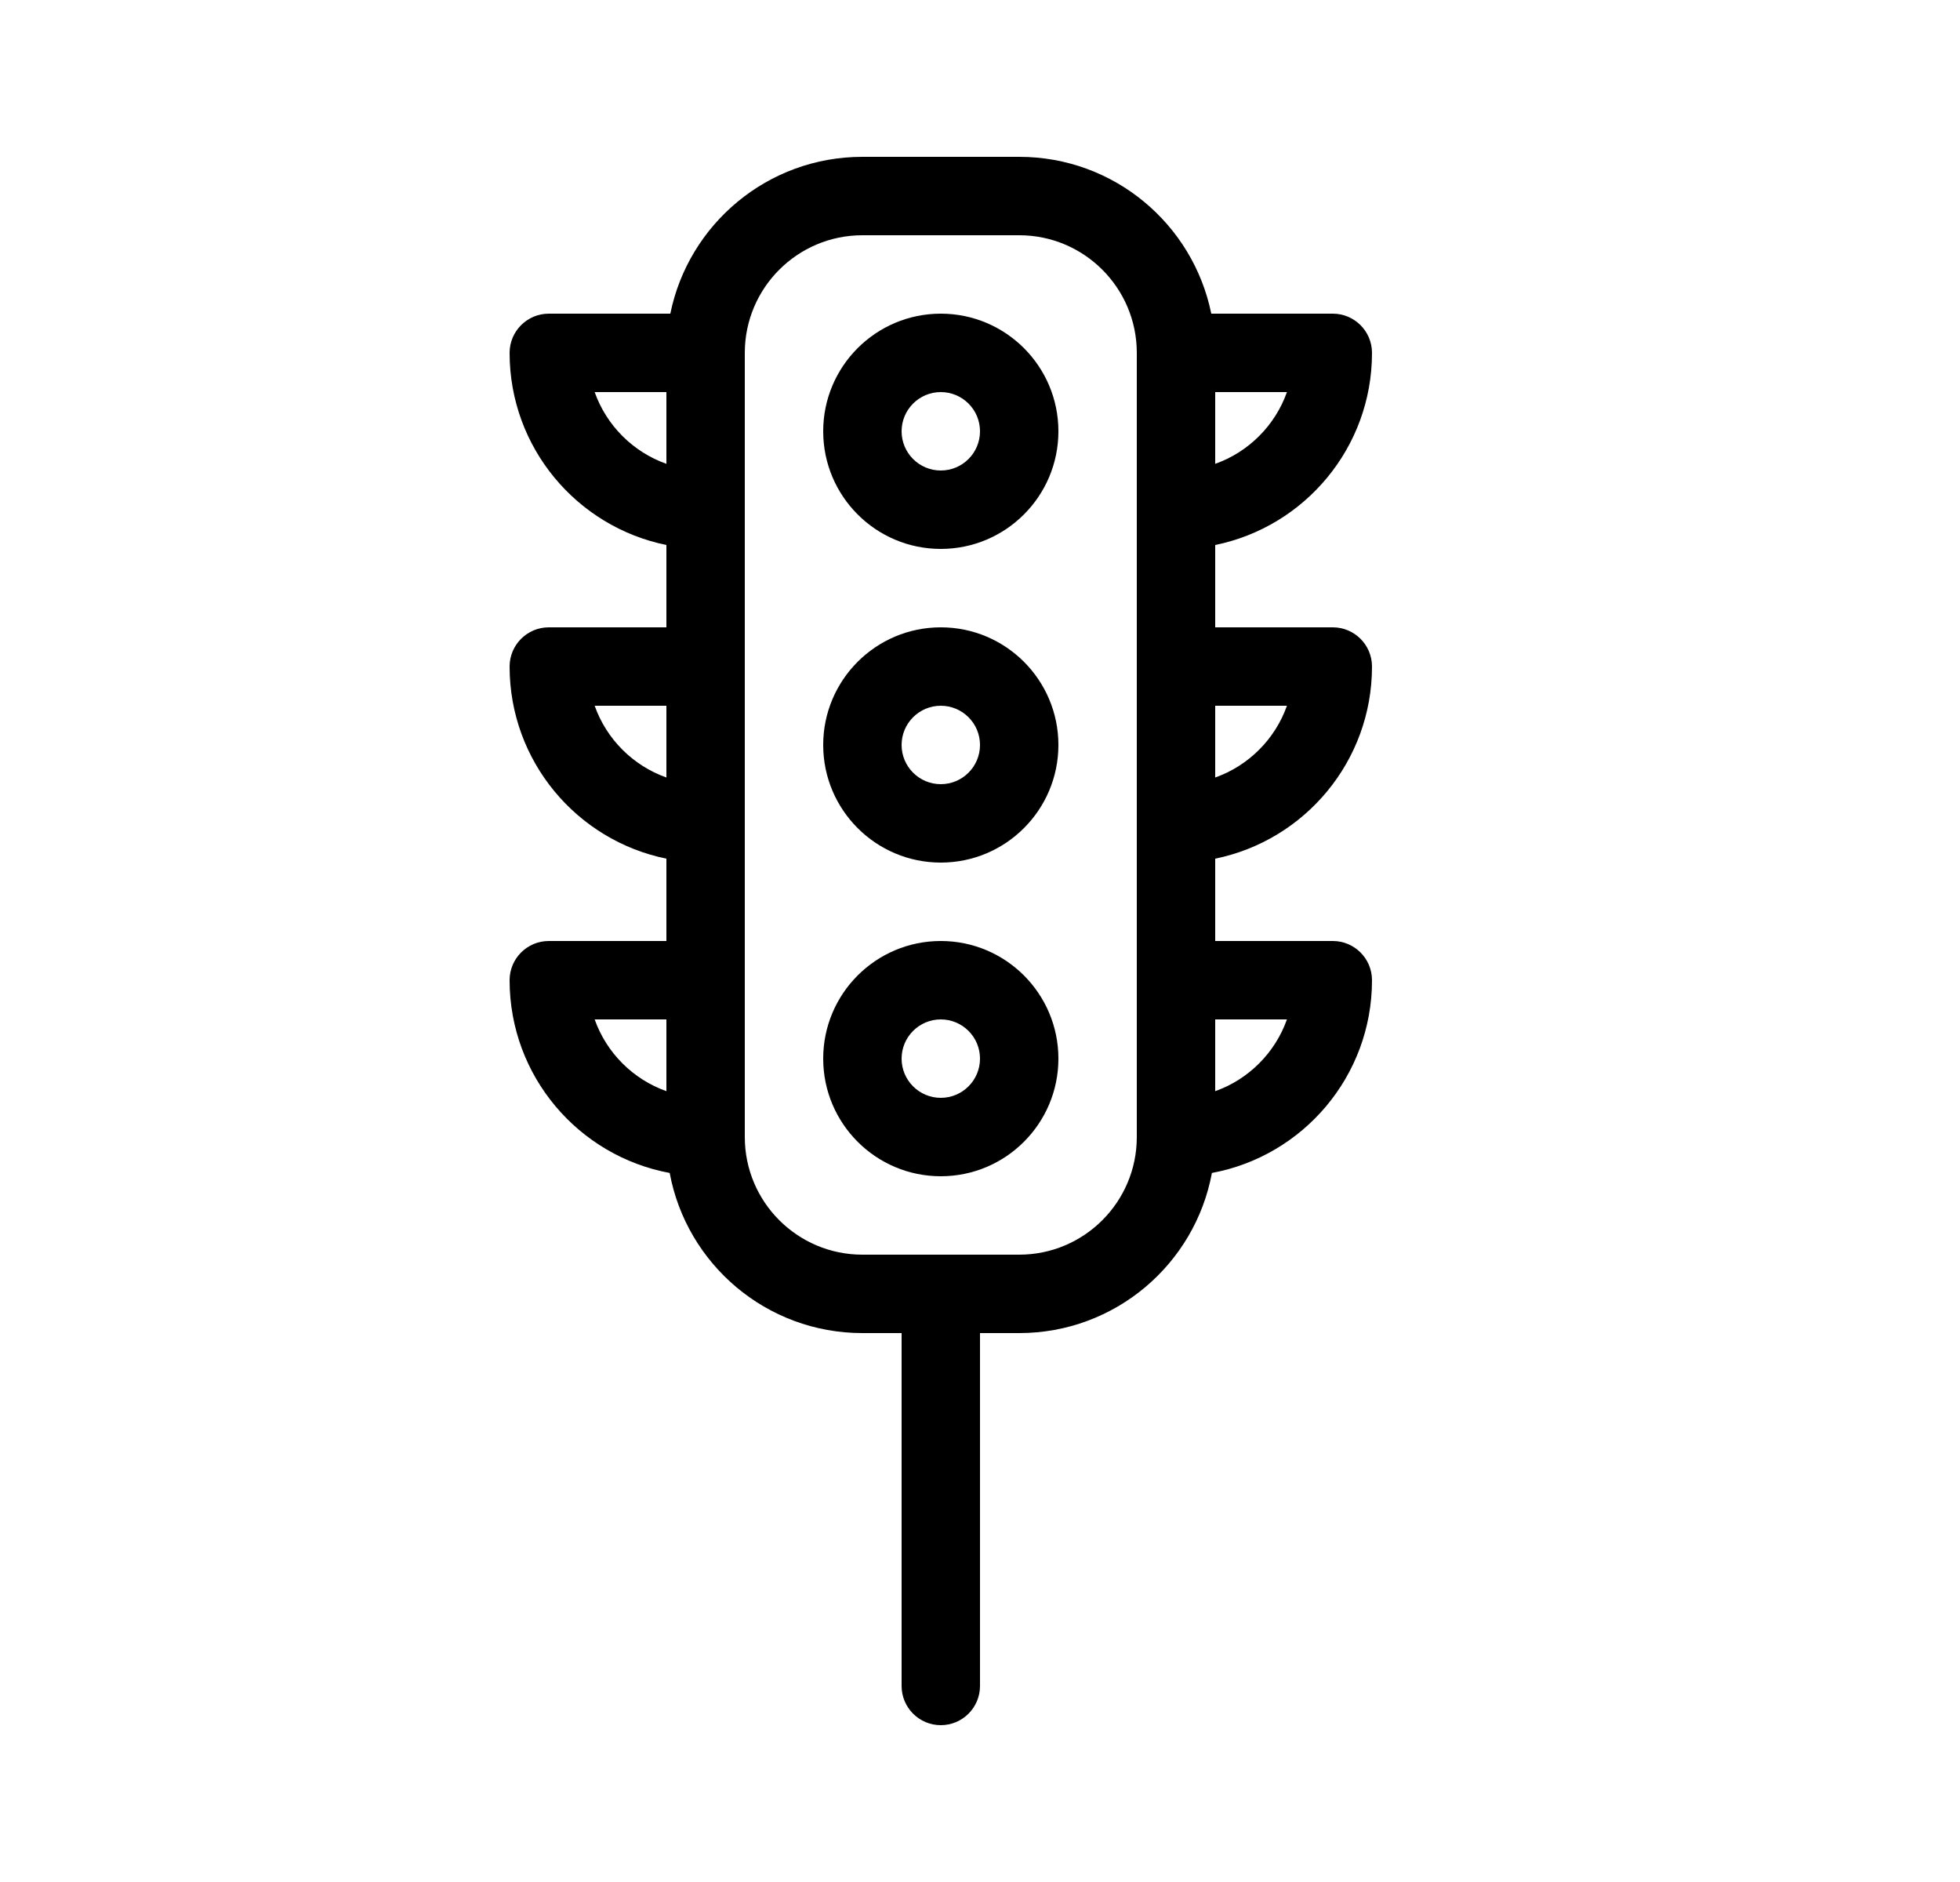 <svg width="25" height="24" viewBox="0 0 25 24" fill="none" xmlns="http://www.w3.org/2000/svg">
<path fill-rule="evenodd" clip-rule="evenodd" d="M12 4C11.172 4 10.5 4.672 10.5 5.5C10.5 6.328 11.172 7 12 7C12.828 7 13.5 6.328 13.5 5.5C13.5 4.672 12.828 4 12 4ZM11.5 5.5C11.5 5.224 11.724 5 12 5C12.276 5 12.5 5.224 12.5 5.5C12.5 5.776 12.276 6 12 6C11.724 6 11.5 5.776 11.5 5.5Z" fill="black"/>
<path fill-rule="evenodd" clip-rule="evenodd" d="M10.5 9.5C10.5 8.672 11.172 8 12 8C12.828 8 13.5 8.672 13.5 9.5C13.5 10.328 12.828 11 12 11C11.172 11 10.5 10.328 10.5 9.5ZM12 9C11.724 9 11.5 9.224 11.5 9.5C11.5 9.776 11.724 10 12 10C12.276 10 12.5 9.776 12.5 9.5C12.5 9.224 12.276 9 12 9Z" fill="black"/>
<path fill-rule="evenodd" clip-rule="evenodd" d="M12 12C11.172 12 10.5 12.672 10.5 13.5C10.5 14.328 11.172 15 12 15C12.828 15 13.5 14.328 13.5 13.5C13.5 12.672 12.828 12 12 12ZM11.5 13.5C11.5 13.224 11.724 13 12 13C12.276 13 12.5 13.224 12.5 13.5C12.5 13.776 12.276 14 12 14C11.724 14 11.5 13.776 11.5 13.5Z" fill="black"/>
<path fill-rule="evenodd" clip-rule="evenodd" d="M6.5 4.5C6.5 5.709 7.359 6.718 8.5 6.95V8H7C6.724 8 6.5 8.224 6.5 8.5C6.5 9.709 7.359 10.718 8.5 10.95V12H7C6.724 12 6.5 12.224 6.5 12.5C6.5 13.724 7.38 14.743 8.542 14.958C8.757 16.12 9.776 17 11 17H11.5V21.5C11.5 21.776 11.724 22 12 22C12.276 22 12.5 21.776 12.5 21.5V17H13C14.224 17 15.243 16.12 15.458 14.958C16.62 14.743 17.5 13.724 17.5 12.5C17.5 12.224 17.276 12 17 12H15.5V10.95C16.641 10.718 17.5 9.709 17.5 8.5C17.5 8.224 17.276 8 17 8H15.5V6.95C16.641 6.718 17.5 5.709 17.5 4.5C17.5 4.224 17.276 4 17 4H15.45C15.218 2.859 14.21 2 13 2H11C9.791 2 8.782 2.859 8.55 4H7C6.724 4 6.5 4.224 6.5 4.5ZM8.5 5.915C8.074 5.764 7.736 5.426 7.585 5H8.5V5.915ZM15.5 13.915C15.926 13.764 16.264 13.426 16.415 13H15.5V13.915ZM13 16C13.828 16 14.5 15.328 14.5 14.5V4.5C14.5 3.672 13.828 3 13 3H11C10.172 3 9.5 3.672 9.5 4.5V14.5C9.5 15.328 10.172 16 11 16H13ZM16.415 9C16.264 9.426 15.926 9.764 15.5 9.915V9H16.415ZM15.5 5.915C15.926 5.764 16.264 5.426 16.415 5H15.5V5.915ZM8.5 13.915C8.074 13.764 7.736 13.426 7.585 13H8.5V13.915ZM7.585 9C7.736 9.426 8.074 9.764 8.5 9.915V9H7.585Z" fill="black"/>
</svg>
